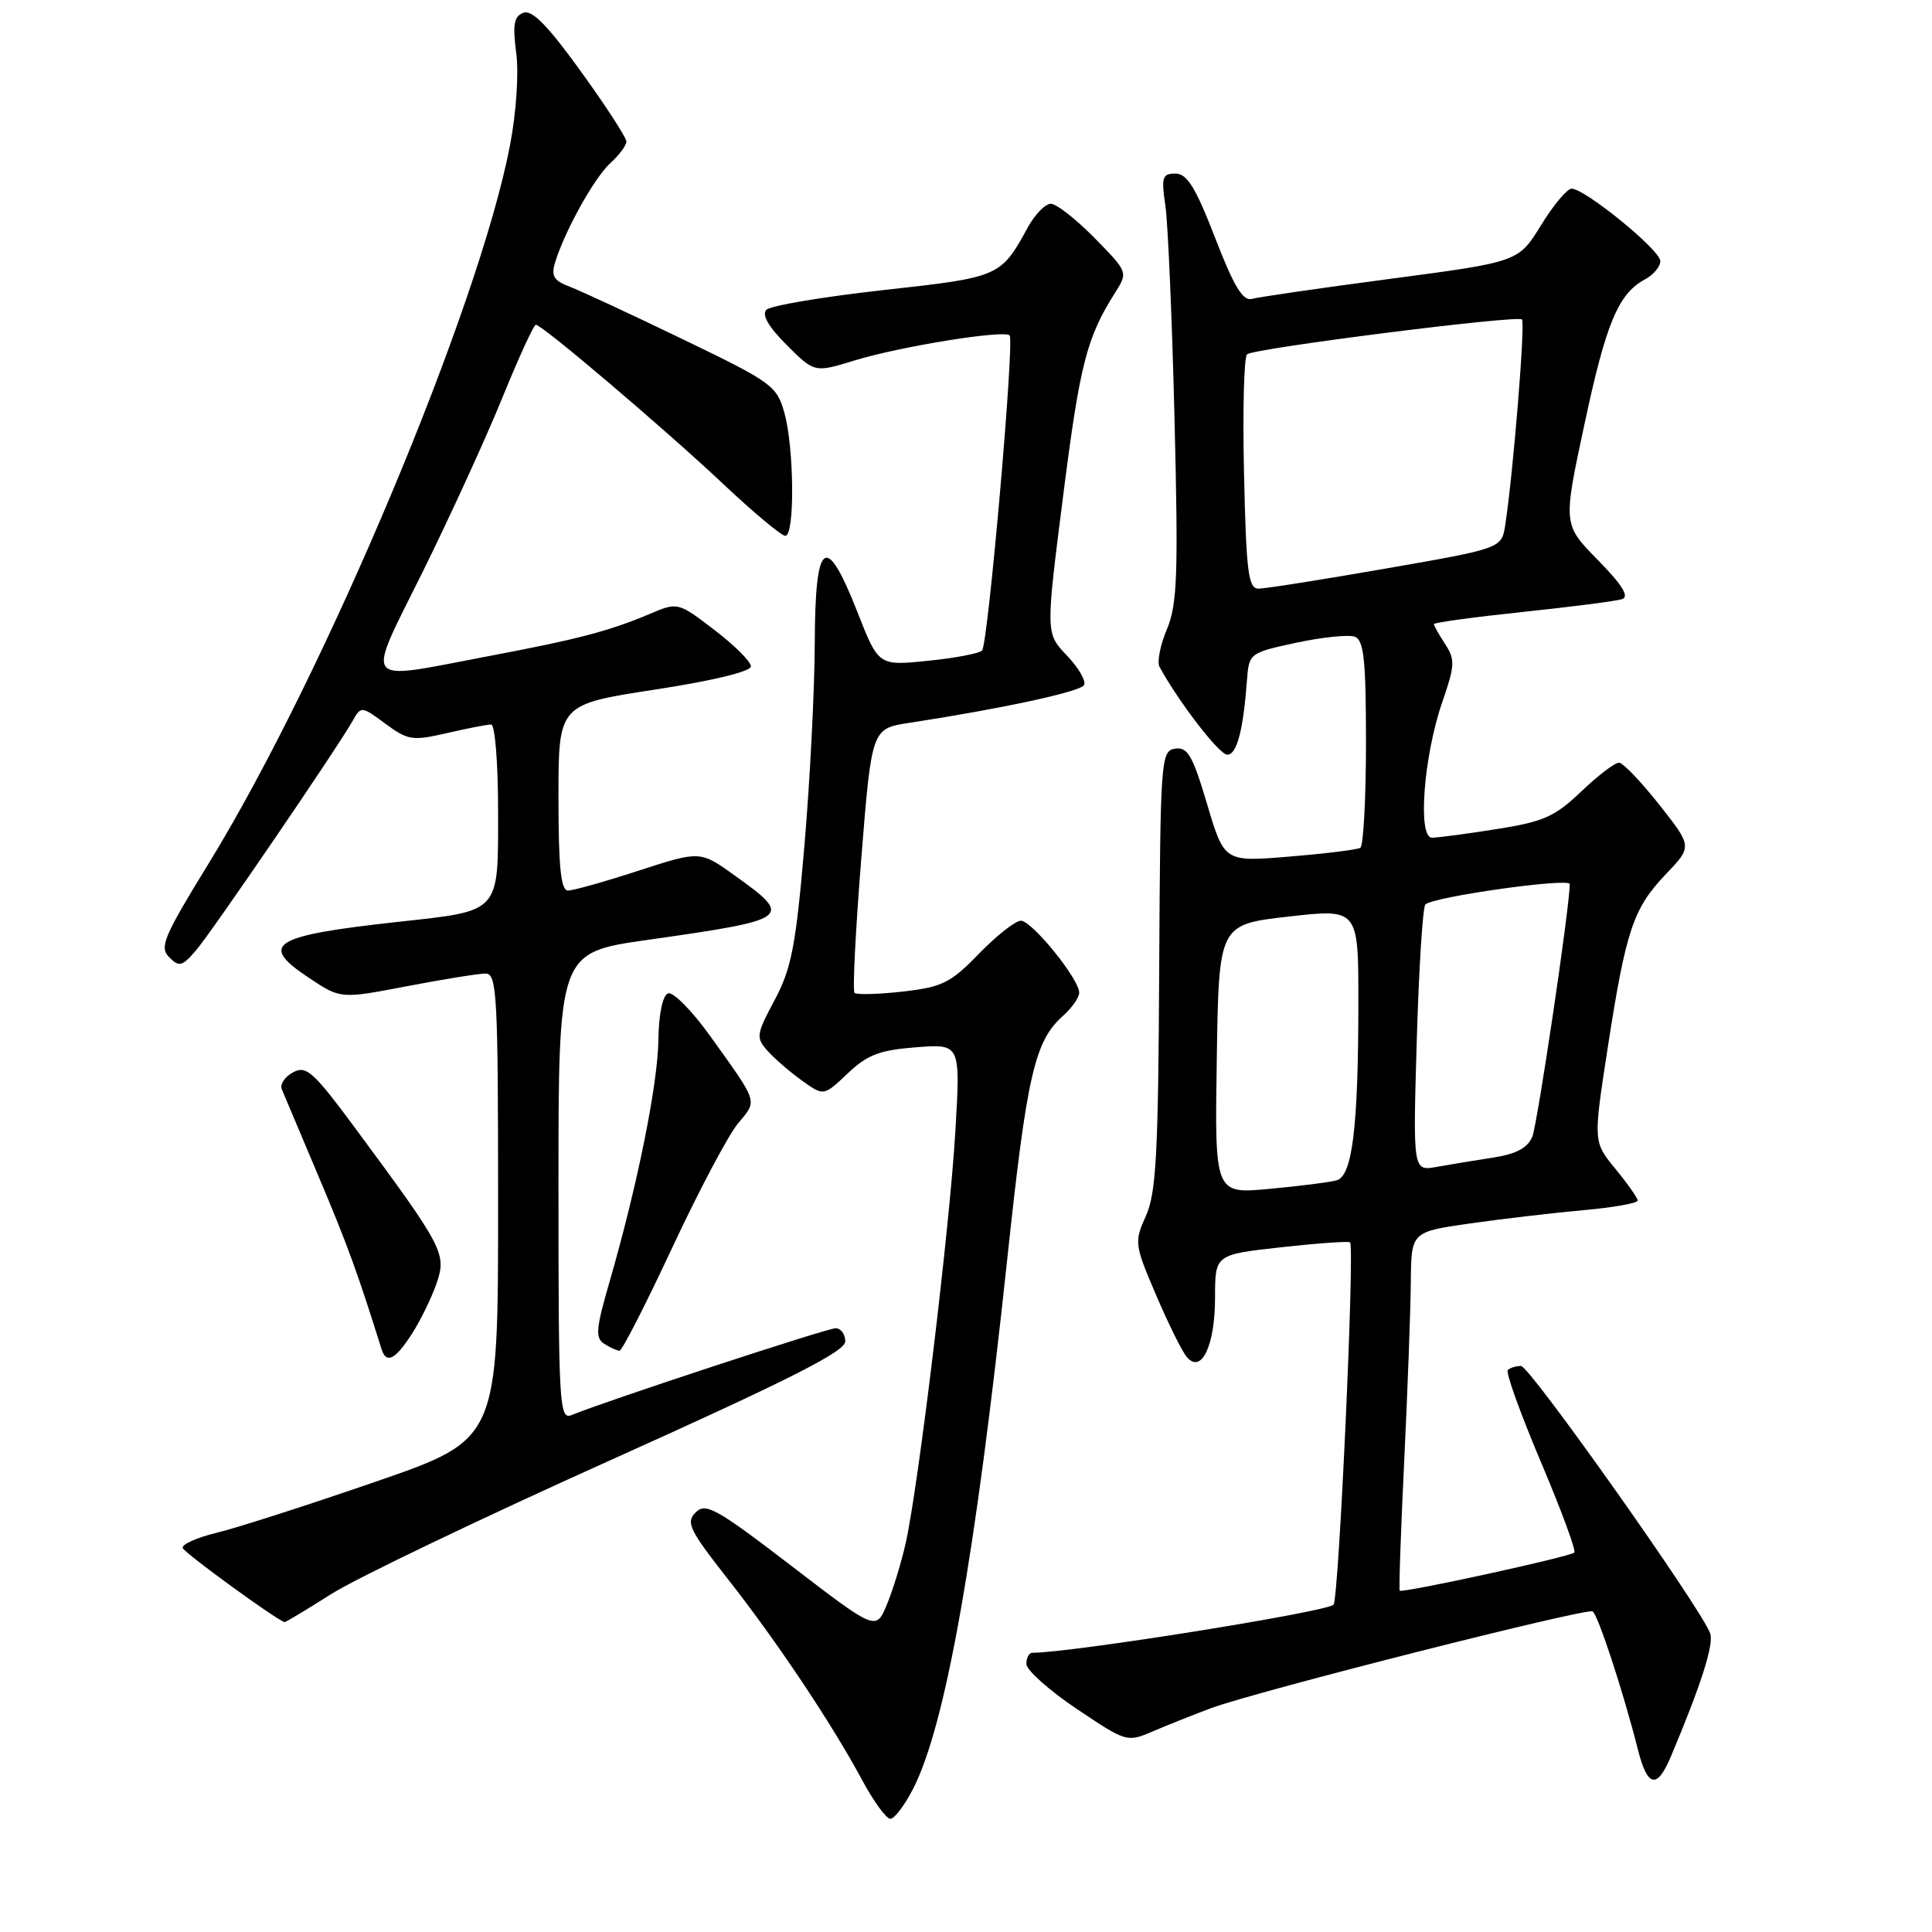 <?xml version="1.0" encoding="UTF-8" standalone="no"?>
<!DOCTYPE svg PUBLIC "-//W3C//DTD SVG 1.1//EN" "http://www.w3.org/Graphics/SVG/1.1/DTD/svg11.dtd" >
<svg xmlns="http://www.w3.org/2000/svg" xmlns:xlink="http://www.w3.org/1999/xlink" version="1.1" viewBox="0 0 256 256">
 <g >
 <path fill="currentColor"
d=" M 121.00 237.01 C 125.30 228.58 129.25 206.32 133.48 166.70 C 136.07 142.41 137.10 137.95 140.86 134.60 C 142.04 133.55 143.00 132.17 143.00 131.53 C 143.00 129.72 136.73 122.00 135.27 122.00 C 134.55 122.00 132.06 123.96 129.73 126.36 C 125.96 130.25 124.86 130.79 119.61 131.39 C 116.37 131.75 113.50 131.83 113.23 131.56 C 112.96 131.29 113.36 123.30 114.12 113.81 C 115.50 96.54 115.50 96.54 120.50 95.78 C 132.70 93.91 143.09 91.67 143.63 90.79 C 143.95 90.27 142.94 88.51 141.39 86.88 C 138.55 83.93 138.55 83.93 140.87 65.71 C 143.10 48.20 143.98 44.75 147.76 38.78 C 149.47 36.06 149.47 36.06 145.03 31.53 C 142.58 29.04 139.98 27.00 139.25 27.00 C 138.51 27.00 137.14 28.40 136.20 30.11 C 132.60 36.69 132.51 36.73 117.03 38.44 C 109.06 39.33 102.10 40.50 101.56 41.04 C 100.90 41.70 101.81 43.28 104.24 45.71 C 107.92 49.39 107.92 49.39 113.21 47.77 C 119.26 45.91 133.02 43.69 133.78 44.44 C 134.45 45.11 130.93 85.30 130.13 86.20 C 129.78 86.58 126.55 87.20 122.95 87.56 C 116.41 88.23 116.41 88.23 113.62 81.12 C 109.42 70.43 108.01 71.46 107.96 85.25 C 107.94 91.44 107.32 103.50 106.59 112.05 C 105.45 125.35 104.88 128.31 102.65 132.50 C 100.17 137.16 100.13 137.49 101.77 139.31 C 102.72 140.36 104.77 142.12 106.33 143.23 C 109.15 145.24 109.15 145.24 112.33 142.23 C 114.93 139.76 116.56 139.14 121.39 138.77 C 127.27 138.31 127.27 138.31 126.59 149.91 C 125.85 162.55 121.70 196.92 120.01 204.47 C 119.43 207.06 118.30 210.73 117.51 212.63 C 116.07 216.08 116.07 216.08 104.87 207.49 C 94.93 199.87 93.50 199.07 92.18 200.40 C 90.85 201.72 91.33 202.71 96.42 209.20 C 102.92 217.47 110.19 228.34 114.25 235.89 C 115.76 238.70 117.44 241.00 117.98 241.00 C 118.52 241.00 119.88 239.20 121.00 237.01 Z  M 221.40 232.75 C 225.43 223.19 227.14 217.81 226.60 216.40 C 225.26 212.90 202.68 181.00 201.55 181.00 C 200.88 181.00 200.09 181.24 199.79 181.54 C 199.49 181.84 201.46 187.30 204.16 193.68 C 206.86 200.05 208.86 205.47 208.61 205.72 C 208.05 206.28 185.79 211.13 185.47 210.77 C 185.35 210.62 185.61 202.85 186.07 193.50 C 186.52 184.15 186.91 173.51 186.94 169.87 C 187.00 163.23 187.00 163.23 194.75 162.12 C 199.01 161.51 205.76 160.72 209.75 160.36 C 213.74 160.01 217.00 159.43 217.00 159.08 C 217.00 158.74 215.67 156.85 214.05 154.88 C 211.11 151.30 211.11 151.30 213.02 138.90 C 215.44 123.24 216.41 120.36 220.73 115.84 C 224.24 112.17 224.24 112.17 219.87 106.64 C 217.47 103.60 215.07 101.09 214.54 101.06 C 214.01 101.03 211.76 102.74 209.54 104.86 C 206.04 108.21 204.54 108.88 198.31 109.86 C 194.35 110.49 190.50 111.00 189.74 111.00 C 187.82 111.00 188.64 100.18 191.10 93.06 C 192.79 88.18 192.83 87.39 191.49 85.35 C 190.67 84.09 190.00 82.90 190.00 82.70 C 190.00 82.49 195.29 81.77 201.75 81.09 C 208.21 80.41 214.14 79.65 214.93 79.39 C 215.93 79.06 214.98 77.53 211.73 74.21 C 207.10 69.50 207.10 69.50 209.94 56.25 C 212.82 42.76 214.43 38.91 218.00 37.00 C 219.10 36.41 220.00 35.33 220.00 34.59 C 220.00 33.14 210.02 25.00 208.24 25.00 C 207.65 25.00 205.83 27.18 204.19 29.85 C 201.20 34.70 201.20 34.70 184.35 36.93 C 175.08 38.15 166.78 39.36 165.90 39.60 C 164.69 39.93 163.51 37.99 161.01 31.52 C 158.43 24.84 157.29 23.00 155.75 23.00 C 154.01 23.00 153.86 23.48 154.42 27.25 C 154.76 29.59 155.31 42.31 155.63 55.52 C 156.14 76.21 156.00 80.07 154.62 83.38 C 153.73 85.49 153.30 87.73 153.64 88.36 C 156.25 93.11 161.56 100.00 162.62 100.00 C 163.89 100.00 164.74 96.79 165.24 90.01 C 165.50 86.57 165.61 86.49 171.78 85.16 C 175.24 84.42 178.73 84.07 179.53 84.37 C 180.72 84.83 181.00 87.49 181.00 98.41 C 181.00 105.82 180.66 112.09 180.25 112.34 C 179.84 112.59 175.61 113.11 170.86 113.50 C 162.23 114.22 162.23 114.22 159.95 106.56 C 158.04 100.12 157.37 98.95 155.72 99.20 C 153.82 99.49 153.75 100.50 153.60 128.50 C 153.48 152.80 153.20 158.08 151.85 161.09 C 150.28 164.57 150.32 164.89 153.16 171.54 C 154.77 175.31 156.60 179.02 157.24 179.79 C 159.18 182.13 161.00 178.33 161.00 171.93 C 161.00 166.24 161.00 166.24 169.75 165.27 C 174.56 164.74 178.67 164.44 178.89 164.62 C 179.53 165.15 177.40 211.93 176.70 212.63 C 175.73 213.60 141.91 219.00 136.79 219.00 C 136.36 219.00 136.00 219.67 136.00 220.48 C 136.00 221.29 139.00 223.97 142.66 226.43 C 149.31 230.89 149.32 230.89 152.91 229.35 C 154.88 228.51 158.30 227.15 160.50 226.33 C 166.50 224.11 210.23 213.02 211.03 213.52 C 211.75 213.97 215.10 224.19 217.01 231.75 C 218.29 236.84 219.56 237.13 221.40 232.75 Z  M 43.94 211.19 C 47.25 209.10 63.92 201.11 80.98 193.44 C 104.51 182.86 111.99 179.08 112.00 177.75 C 112.00 176.79 111.42 176.00 110.72 176.00 C 109.58 176.00 80.31 185.62 75.75 187.50 C 74.11 188.17 74.00 186.34 74.00 157.22 C 74.00 126.22 74.00 126.22 85.75 124.55 C 104.87 121.83 105.16 121.61 97.39 116.03 C 92.78 112.72 92.78 112.72 84.64 115.36 C 80.16 116.82 75.94 118.01 75.25 118.00 C 74.32 118.00 74.00 114.87 74.00 105.67 C 74.00 93.34 74.00 93.34 86.75 91.38 C 94.43 90.21 99.50 88.98 99.50 88.29 C 99.50 87.67 97.32 85.50 94.66 83.47 C 89.85 79.79 89.81 79.78 86.16 81.32 C 80.73 83.62 76.65 84.69 64.70 86.95 C 47.65 90.18 48.40 91.15 56.02 75.75 C 59.62 68.46 64.36 58.12 66.54 52.76 C 68.72 47.41 70.72 43.03 71.00 43.03 C 71.85 43.04 88.10 56.85 95.81 64.11 C 99.83 67.90 103.54 71.00 104.06 71.00 C 105.33 71.00 105.24 59.42 103.94 54.72 C 102.94 51.12 102.29 50.65 90.55 44.99 C 83.76 41.71 77.01 38.57 75.54 38.01 C 73.36 37.19 73.00 36.58 73.56 34.75 C 74.87 30.52 78.78 23.50 80.89 21.60 C 82.05 20.55 83.00 19.27 83.00 18.75 C 83.00 18.23 80.28 14.05 76.96 9.45 C 72.60 3.40 70.49 1.26 69.36 1.69 C 68.10 2.17 67.91 3.25 68.40 6.99 C 68.76 9.69 68.41 14.90 67.58 19.25 C 63.48 40.66 43.07 89.29 27.64 114.43 C 21.69 124.11 21.09 125.52 22.42 126.84 C 23.74 128.17 24.14 128.06 25.98 125.92 C 28.11 123.43 44.79 98.98 46.75 95.48 C 47.83 93.55 47.92 93.56 51.07 95.90 C 54.06 98.10 54.65 98.19 59.22 97.14 C 61.93 96.51 64.57 96.00 65.08 96.00 C 65.59 96.00 66.00 101.12 66.00 107.46 C 66.00 121.11 66.42 120.65 52.67 122.16 C 35.97 124.00 34.21 125.13 41.01 129.62 C 45.14 132.36 45.14 132.36 53.91 130.68 C 58.73 129.76 63.42 129.00 64.34 129.00 C 65.85 129.00 66.00 131.75 66.00 159.87 C 66.00 190.74 66.00 190.74 49.75 196.34 C 40.81 199.43 31.34 202.47 28.71 203.10 C 26.07 203.74 24.05 204.65 24.21 205.12 C 24.43 205.78 36.61 214.64 37.71 214.94 C 37.83 214.97 40.63 213.29 43.94 211.19 Z  M 54.58 176.74 C 55.72 174.96 57.19 171.96 57.84 170.07 C 59.20 166.13 58.77 165.32 47.27 149.76 C 41.53 141.99 40.60 141.14 38.83 142.09 C 37.74 142.67 37.07 143.68 37.34 144.33 C 37.61 144.97 39.82 150.22 42.26 156.00 C 46.04 164.94 47.40 168.68 50.55 178.75 C 51.18 180.78 52.37 180.18 54.58 176.74 Z  M 89.09 165.29 C 92.62 157.74 96.54 150.33 97.82 148.82 C 100.38 145.76 100.54 146.26 94.11 137.29 C 91.70 133.92 89.18 131.38 88.52 131.63 C 87.80 131.91 87.29 134.34 87.24 137.80 C 87.16 143.71 84.45 157.13 80.77 169.83 C 78.96 176.08 78.85 177.30 80.07 178.07 C 80.86 178.56 81.77 178.98 82.09 178.98 C 82.42 178.99 85.57 172.83 89.09 165.29 Z  M 161.23 140.35 C 161.50 122.50 161.50 122.50 170.75 121.45 C 180.00 120.40 180.00 120.40 179.99 132.95 C 179.98 149.40 179.19 155.82 177.11 156.40 C 176.23 156.65 172.23 157.16 168.23 157.53 C 160.95 158.21 160.95 158.21 161.23 140.35 Z  M 187.73 137.84 C 188.01 128.30 188.52 120.21 188.87 119.85 C 189.86 118.83 208.00 116.27 208.00 117.15 C 208.00 120.14 203.73 148.92 203.04 150.61 C 202.42 152.11 200.92 152.91 197.84 153.39 C 195.45 153.75 192.09 154.31 190.36 154.62 C 187.22 155.18 187.22 155.18 187.73 137.84 Z  M 164.84 62.75 C 164.65 54.36 164.83 47.25 165.25 46.94 C 166.35 46.13 201.07 41.73 201.66 42.33 C 202.13 42.79 200.51 62.68 199.45 69.58 C 198.97 72.66 198.97 72.66 183.66 75.33 C 175.23 76.80 167.63 78.00 166.76 78.00 C 165.41 78.00 165.13 75.83 164.84 62.75 Z "/>
</g>
</svg>